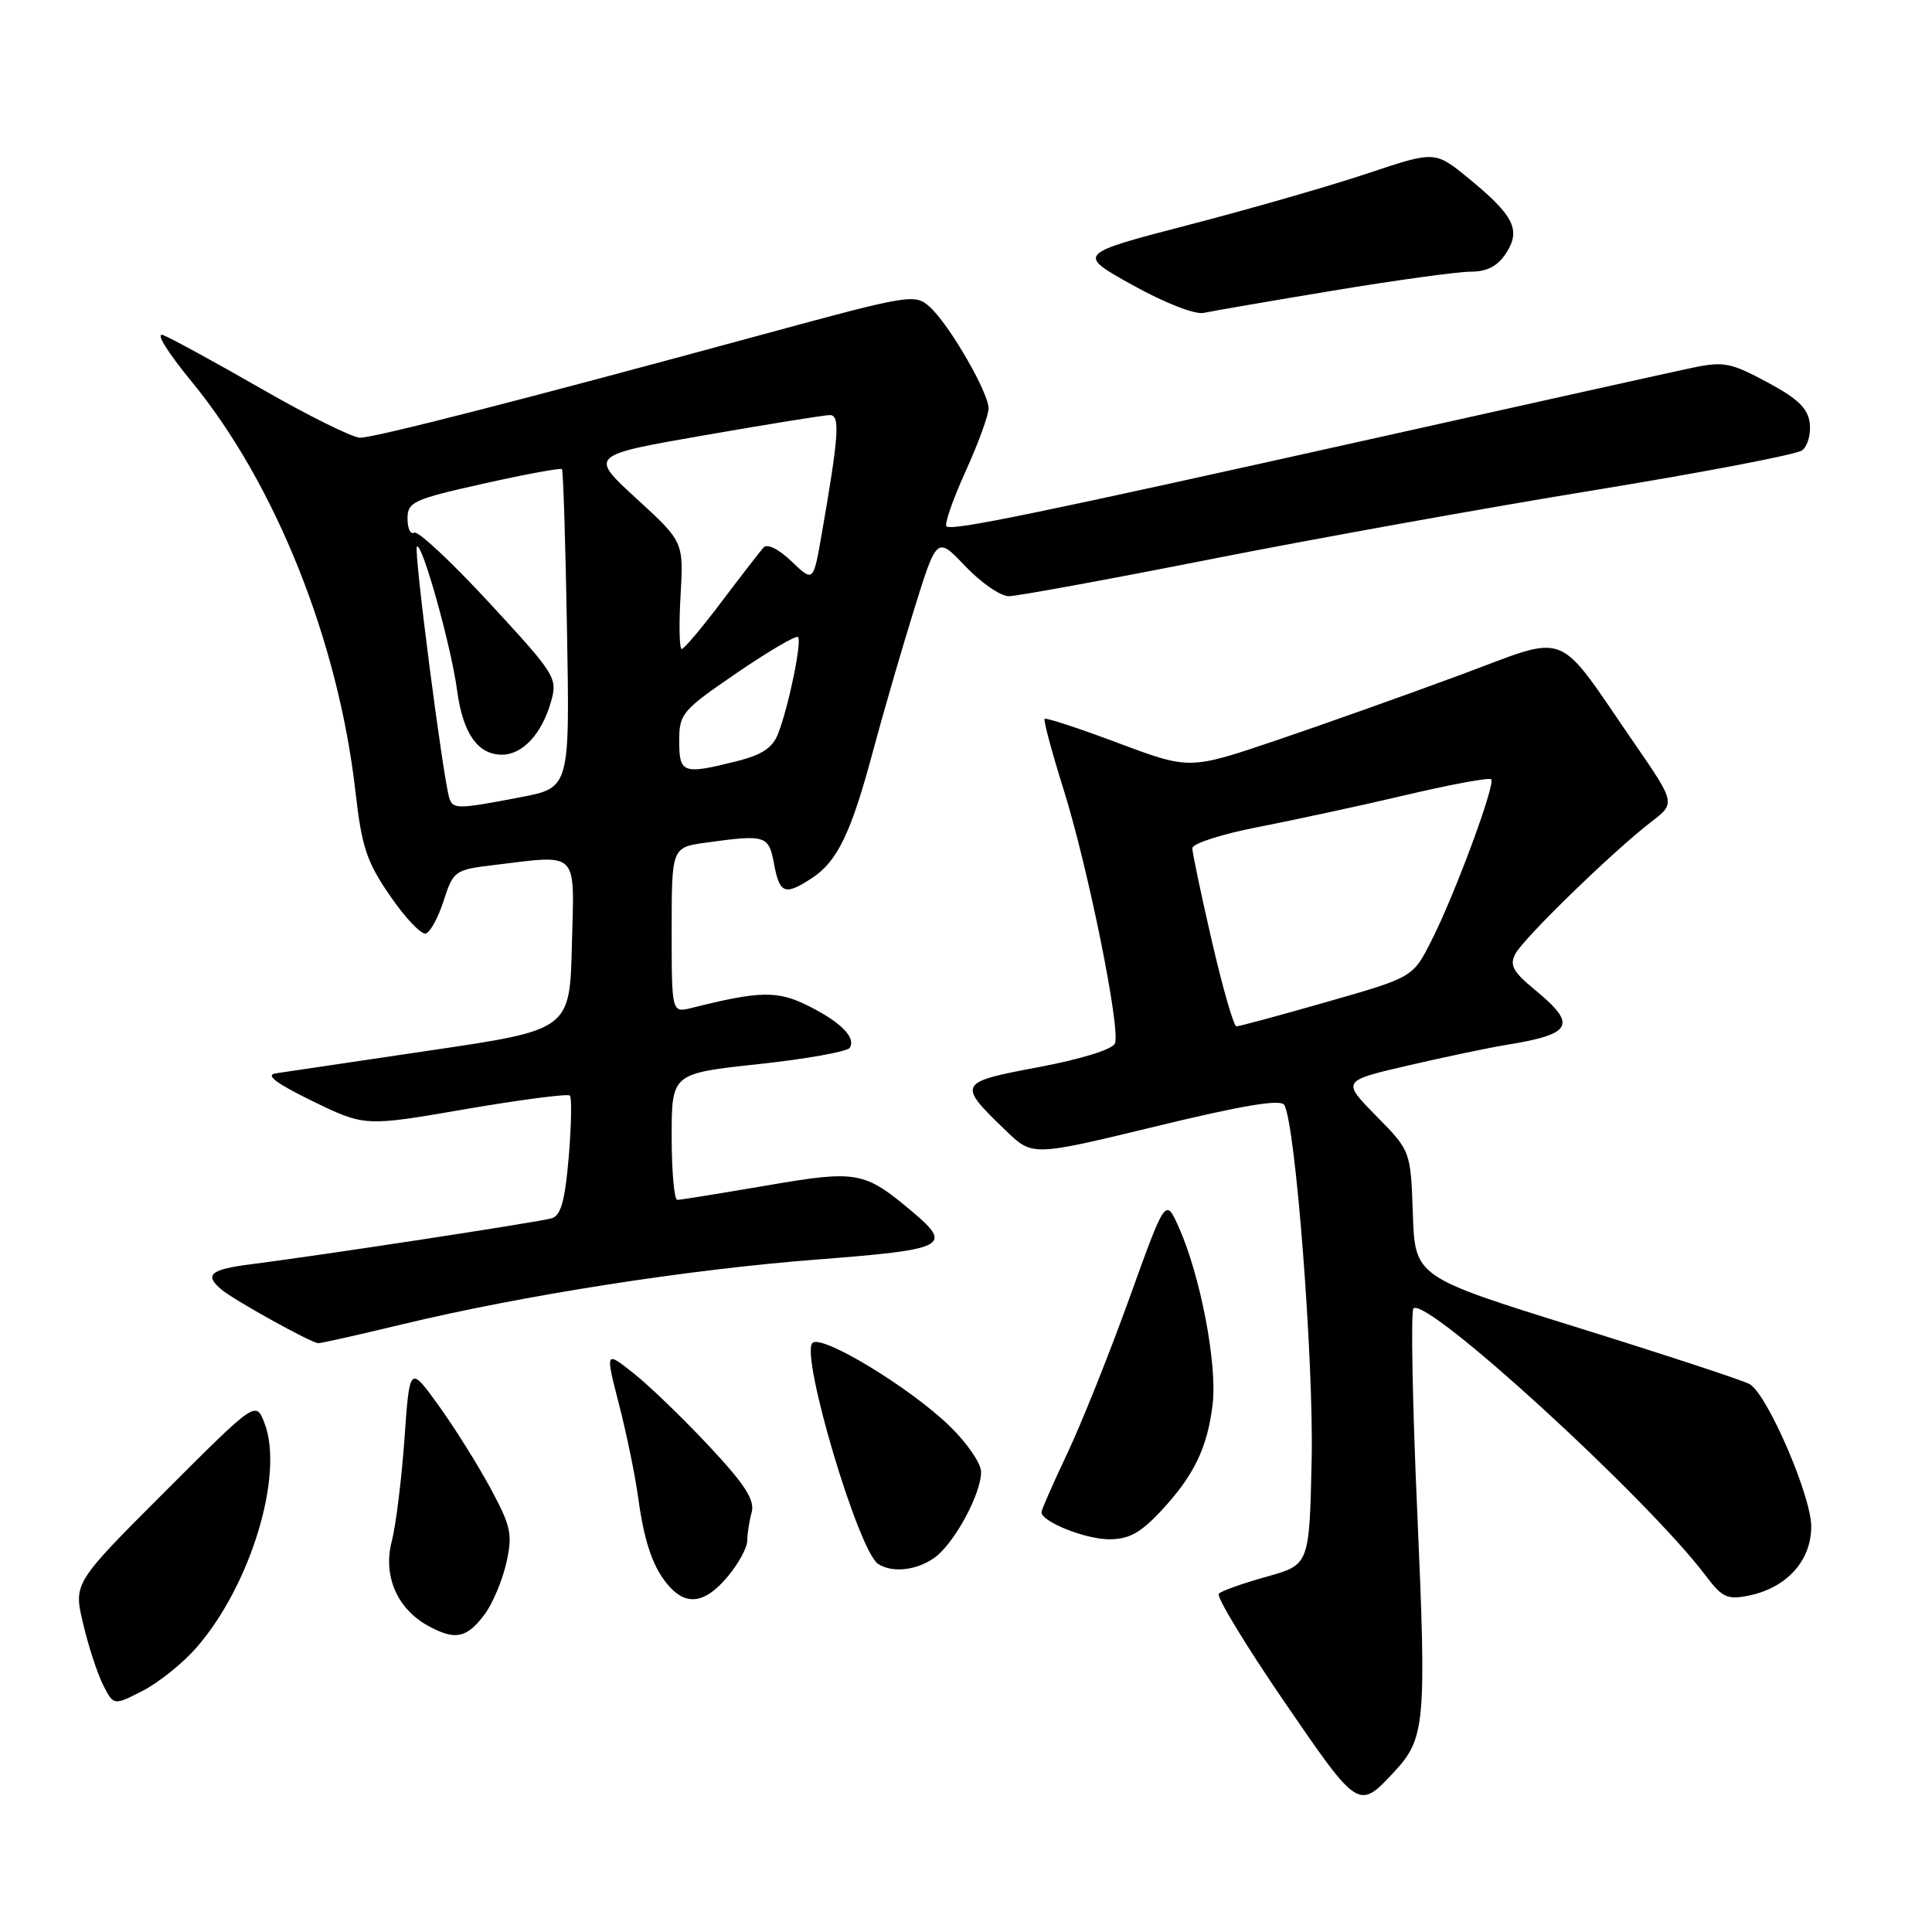 <?xml version="1.0" encoding="UTF-8" standalone="no"?>
<!DOCTYPE svg PUBLIC "-//W3C//DTD SVG 1.1//EN" "http://www.w3.org/Graphics/SVG/1.1/DTD/svg11.dtd" >
<svg xmlns="http://www.w3.org/2000/svg" xmlns:xlink="http://www.w3.org/1999/xlink" version="1.1" viewBox="0 0 256 256">
 <g >
 <path fill="currentColor"
d=" M 184.68 234.84 C 188.86 230.37 189.03 228.47 187.80 200.51 C 187.15 185.95 186.93 173.74 187.29 173.38 C 188.97 171.70 218.22 198.45 226.02 208.79 C 228.20 211.69 228.89 212.00 231.74 211.42 C 236.76 210.39 240.00 206.80 240.00 202.27 C 240.00 198.24 234.24 184.88 231.87 183.42 C 231.14 182.97 220.86 179.59 209.02 175.90 C 187.50 169.20 187.50 169.20 187.21 160.85 C 186.92 152.50 186.92 152.50 182.35 147.86 C 177.79 143.22 177.79 143.22 186.64 141.17 C 191.51 140.04 197.30 138.83 199.50 138.47 C 208.40 137.03 209.05 135.83 203.41 131.18 C 200.46 128.75 199.99 127.89 200.81 126.36 C 201.95 124.25 213.84 112.70 218.76 108.93 C 222.03 106.43 222.03 106.43 216.54 98.46 C 205.95 83.09 208.22 83.98 193.42 89.46 C 186.31 92.09 175.35 95.99 169.06 98.12 C 157.62 101.99 157.62 101.99 148.18 98.46 C 142.99 96.51 138.60 95.07 138.42 95.25 C 138.24 95.42 139.36 99.61 140.91 104.54 C 144.17 114.93 148.49 136.28 147.74 138.25 C 147.43 139.05 143.33 140.32 137.63 141.40 C 126.88 143.42 126.80 143.58 133.32 149.85 C 136.81 153.21 136.81 153.21 153.16 149.25 C 164.68 146.45 169.70 145.62 170.17 146.41 C 171.66 148.91 174.08 180.24 173.80 193.42 C 173.50 207.34 173.50 207.34 167.83 208.92 C 164.71 209.79 161.86 210.80 161.50 211.17 C 161.13 211.53 165.00 217.92 170.09 225.36 C 180.00 239.84 180.01 239.85 184.68 234.84 Z  M 25.99 218.36 C 33.20 210.15 37.69 195.36 35.04 188.55 C 33.90 185.61 33.90 185.61 21.82 197.69 C 9.74 209.77 9.74 209.77 11.01 215.13 C 11.70 218.08 12.90 221.74 13.66 223.26 C 15.06 226.01 15.06 226.01 18.87 224.06 C 20.97 222.99 24.18 220.43 25.99 218.36 Z  M 64.21 213.92 C 65.27 212.50 66.56 209.43 67.09 207.10 C 67.94 203.29 67.73 202.28 64.98 197.18 C 63.30 194.06 60.20 189.12 58.10 186.21 C 54.28 180.92 54.28 180.92 53.59 190.71 C 53.20 196.09 52.45 202.18 51.91 204.23 C 50.72 208.79 52.61 213.18 56.76 215.45 C 60.31 217.39 61.86 217.07 64.21 213.92 Z  M 96.41 208.92 C 97.83 207.23 99.01 205.09 99.01 204.17 C 99.02 203.25 99.28 201.54 99.60 200.38 C 100.03 198.75 98.72 196.71 93.94 191.60 C 90.52 187.94 86.03 183.61 83.96 181.97 C 80.20 178.99 80.20 178.99 82.01 186.04 C 83.01 189.92 84.15 195.44 84.54 198.30 C 85.38 204.48 86.57 207.87 88.72 210.25 C 91.05 212.82 93.49 212.40 96.41 208.92 Z  M 123.79 206.43 C 126.39 204.61 130.00 197.99 130.00 195.04 C 130.00 193.92 128.13 191.18 125.83 188.96 C 120.56 183.84 108.85 176.75 107.65 177.95 C 106.03 179.57 113.75 205.55 116.36 207.23 C 118.23 208.44 121.41 208.10 123.79 206.43 Z  M 153.66 200.40 C 158.16 195.63 159.99 191.90 160.68 186.06 C 161.31 180.76 159.06 169.02 156.19 162.60 C 154.44 158.70 154.44 158.70 149.62 172.10 C 146.96 179.47 143.26 188.72 141.39 192.65 C 139.53 196.59 138.00 200.06 138.00 200.37 C 138.00 201.62 143.71 203.92 146.88 203.96 C 149.50 203.99 151.03 203.18 153.66 200.40 Z  M 53.17 175.51 C 69.32 171.62 91.15 168.21 108.30 166.89 C 125.41 165.57 126.31 165.12 120.88 160.55 C 114.50 155.18 113.60 155.02 101.50 157.10 C 95.45 158.13 90.16 158.99 89.75 158.99 C 89.34 159.00 89.00 155.23 89.00 150.62 C 89.00 142.24 89.00 142.24 100.52 141.00 C 106.85 140.32 112.29 139.34 112.60 138.84 C 113.45 137.46 111.37 135.39 106.94 133.20 C 103.00 131.25 100.59 131.31 91.67 133.55 C 89.00 134.22 89.00 134.22 89.00 123.24 C 89.00 112.27 89.00 112.27 93.64 111.64 C 101.49 110.56 101.85 110.68 102.57 114.50 C 103.31 118.44 104.00 118.70 107.59 116.35 C 110.96 114.14 112.78 110.36 115.66 99.59 C 116.99 94.61 119.45 86.16 121.11 80.80 C 124.14 71.06 124.14 71.06 127.91 75.03 C 129.99 77.21 132.58 79.00 133.66 79.00 C 134.75 79.00 146.86 76.78 160.57 74.07 C 174.28 71.36 197.20 67.24 211.50 64.91 C 225.80 62.57 238.09 60.22 238.80 59.67 C 239.52 59.12 239.97 57.51 239.80 56.09 C 239.57 54.11 238.23 52.82 234.16 50.64 C 229.31 48.04 228.38 47.86 224.16 48.75 C 221.60 49.29 203.30 53.35 183.50 57.77 C 137.13 68.11 126.06 70.39 125.41 69.74 C 125.12 69.45 126.26 66.18 127.94 62.47 C 129.62 58.76 131.00 55.00 130.99 54.11 C 130.98 51.98 125.77 42.98 123.20 40.67 C 121.23 38.90 120.64 38.99 100.84 44.38 C 69.45 52.92 49.68 57.99 47.72 58.00 C 46.73 58.00 40.88 55.10 34.72 51.56 C 28.55 48.02 22.66 44.80 21.63 44.41 C 20.53 43.99 22.11 46.56 25.42 50.60 C 36.51 64.12 44.84 84.97 47.10 104.90 C 47.94 112.27 48.58 114.20 51.72 118.75 C 53.72 121.66 55.84 123.89 56.43 123.70 C 57.02 123.51 58.09 121.54 58.80 119.31 C 60.06 115.41 60.29 115.24 65.30 114.64 C 76.85 113.25 76.10 112.50 75.78 125.23 C 75.50 136.46 75.50 136.46 57.00 139.19 C 46.83 140.69 37.60 142.06 36.50 142.23 C 35.12 142.45 36.66 143.59 41.42 145.91 C 48.34 149.27 48.34 149.27 61.67 146.97 C 69.01 145.71 75.23 144.90 75.51 145.17 C 75.78 145.45 75.71 149.11 75.36 153.31 C 74.87 159.09 74.32 161.07 73.11 161.43 C 71.42 161.93 42.27 166.38 33.25 167.52 C 27.83 168.21 27.01 168.93 29.38 170.90 C 31.10 172.33 41.27 177.96 42.17 177.98 C 42.54 177.99 47.49 176.88 53.17 175.51 Z  M 176.64 38.51 C 184.96 37.13 193.16 36.00 194.86 36.00 C 197.03 36.00 198.43 35.28 199.55 33.57 C 201.57 30.48 200.62 28.57 194.63 23.66 C 190.15 19.99 190.15 19.99 181.32 22.94 C 176.47 24.57 165.79 27.65 157.58 29.78 C 142.66 33.66 142.66 33.66 150.08 37.78 C 154.35 40.15 158.35 41.71 159.50 41.46 C 160.60 41.22 168.31 39.89 176.64 38.51 Z  M 160.59 124.75 C 159.16 118.56 157.99 113.00 157.99 112.39 C 158.00 111.77 161.94 110.51 166.75 109.58 C 171.56 108.64 180.37 106.74 186.31 105.34 C 192.26 103.94 197.34 103.00 197.59 103.26 C 198.20 103.87 192.75 118.60 189.65 124.69 C 187.21 129.50 187.21 129.50 175.84 132.75 C 169.59 134.54 164.18 136.00 163.83 136.00 C 163.48 136.00 162.02 130.94 160.59 124.75 Z  M 59.54 105.75 C 58.70 103.13 54.79 72.87 55.24 72.43 C 55.91 71.76 59.79 85.62 60.57 91.50 C 61.33 97.17 63.31 100.00 66.50 100.00 C 69.24 100.00 71.78 97.27 73.00 93.01 C 73.91 89.84 73.66 89.43 64.85 79.89 C 59.85 74.47 55.36 70.28 54.88 70.58 C 54.39 70.87 54.00 70.04 54.00 68.72 C 54.00 66.51 54.74 66.17 64.08 64.08 C 69.63 62.84 74.30 61.98 74.46 62.16 C 74.63 62.35 74.93 71.92 75.13 83.44 C 75.50 104.38 75.50 104.38 69.00 105.63 C 60.62 107.24 60.02 107.24 59.54 105.75 Z  M 90.00 98.19 C 90.00 94.56 90.37 94.13 97.64 89.16 C 101.84 86.29 105.49 84.15 105.74 84.41 C 106.28 84.94 104.54 93.46 103.13 97.15 C 102.40 99.08 101.02 100.01 97.63 100.86 C 90.49 102.66 90.00 102.49 90.00 98.19 Z  M 90.18 78.89 C 90.58 71.79 90.58 71.79 84.33 66.06 C 78.07 60.33 78.07 60.33 93.37 57.67 C 101.78 56.20 109.25 55.00 109.96 55.00 C 111.35 55.00 111.16 57.65 108.87 70.83 C 107.77 77.15 107.77 77.15 104.88 74.38 C 103.15 72.73 101.65 71.99 101.16 72.56 C 100.70 73.08 98.20 76.31 95.60 79.75 C 93.01 83.19 90.63 86.00 90.33 86.00 C 90.02 86.00 89.95 82.80 90.18 78.89 Z "/>
</g>
</svg>